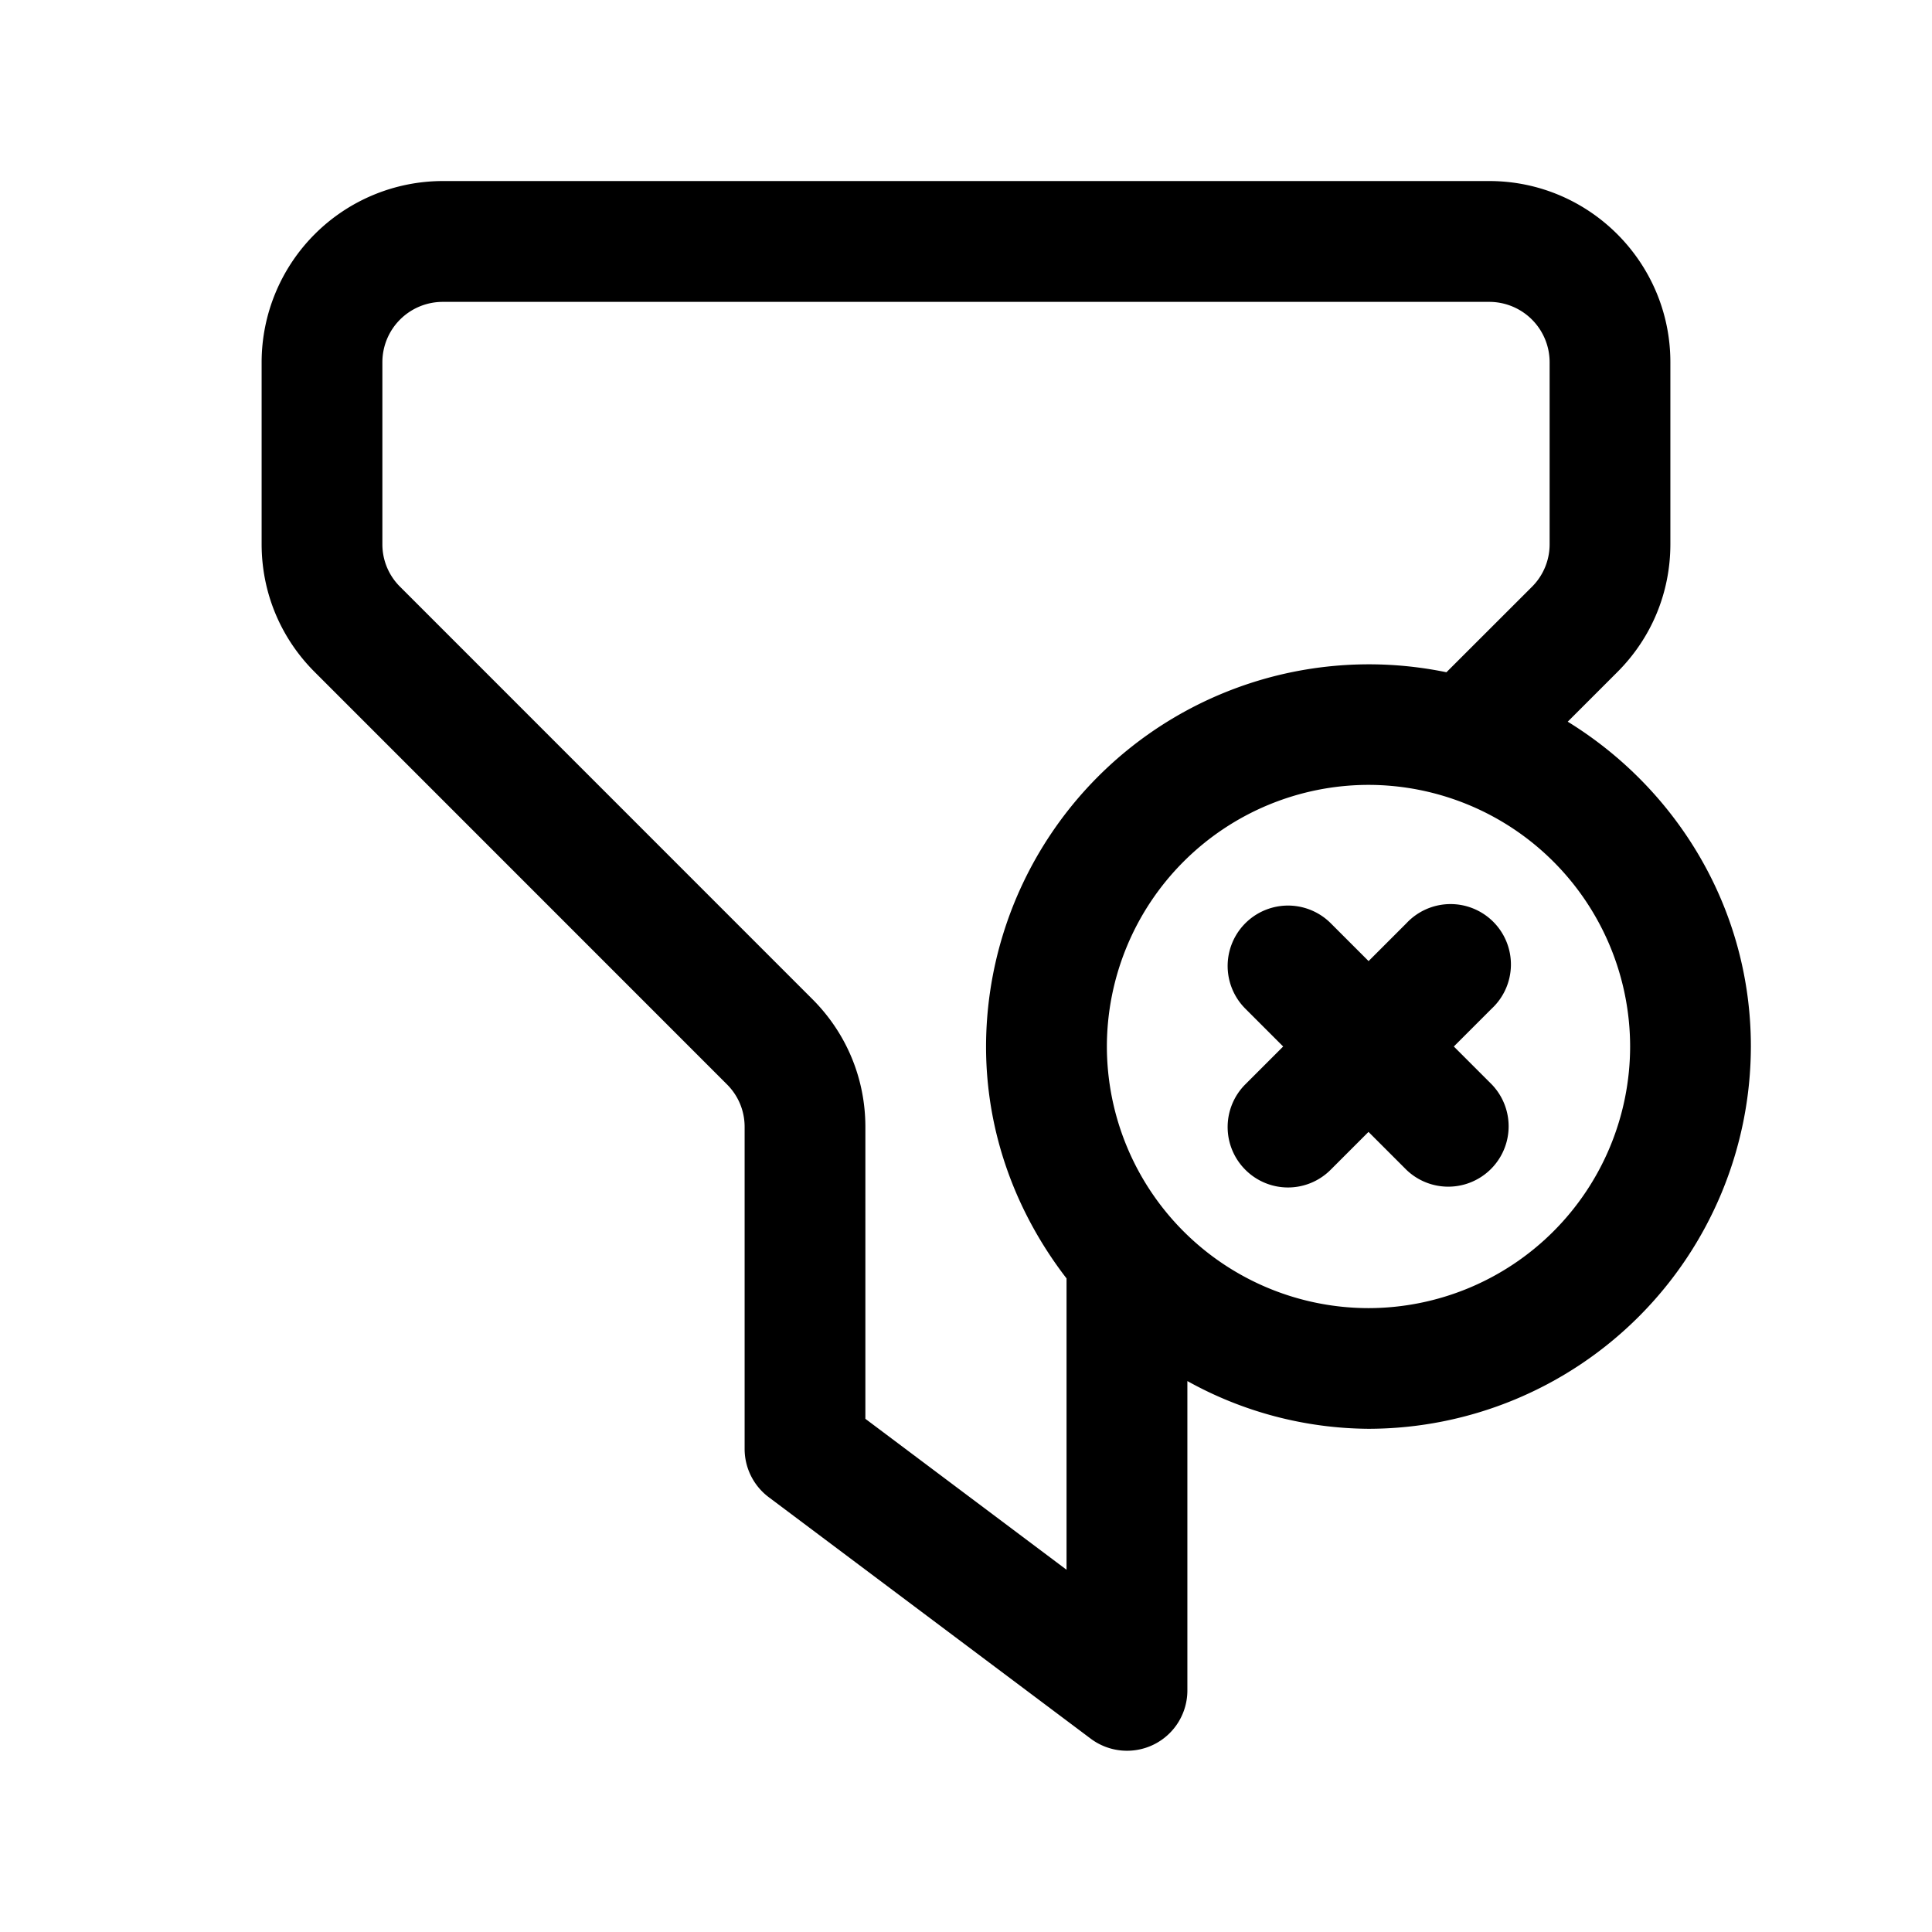 <svg xmlns="http://www.w3.org/2000/svg" width="24" height="24" fill="none"><path fill="currentColor" d="m19.475 8.965.615-.615c.426-.425.66-.99.66-1.591v-2.26c0-1.241-1.01-2.25-2.25-2.25h-13a2.253 2.253 0 0 0-2.25 2.25v2.26c0 .6.234 1.165.66 1.59l5.119 5.12c.143.142.221.33.221.53v4a.75.75 0 0 0 .3.6l4 3a.753.753 0 0 0 .785.071.749.749 0 0 0 .415-.671v-3.843a4.69 4.69 0 0 0 2.25.593 4.756 4.756 0 0 0 4.75-4.75c0-1.708-.916-3.197-2.275-4.034m-8.725 8.66V14c0-.6-.234-1.165-.66-1.59L4.971 7.29a.741.741 0 0 1-.221-.53V4.5a.75.75 0 0 1 .75-.75h13a.75.75 0 0 1 .75.75v2.26a.745.745 0 0 1-.22.53l-1.062 1.061A4.756 4.756 0 0 0 12.249 13c0 1.088.382 2.08 1 2.881V19.5zM17 16.25A3.254 3.254 0 0 1 13.75 13 3.254 3.254 0 0 1 17 9.75 3.254 3.254 0 0 1 20.25 13 3.254 3.254 0 0 1 17 16.25m1.53-3.72-.47.47.47.47a.75.75 0 0 1-1.06 1.061l-.47-.47-.47.47a.748.748 0 0 1-1.06 0 .75.75 0 0 1 0-1.061l.47-.47-.47-.47a.75.75 0 1 1 1.061-1.061l.47.47.47-.47a.75.75 0 1 1 1.059 1.061"/></svg>